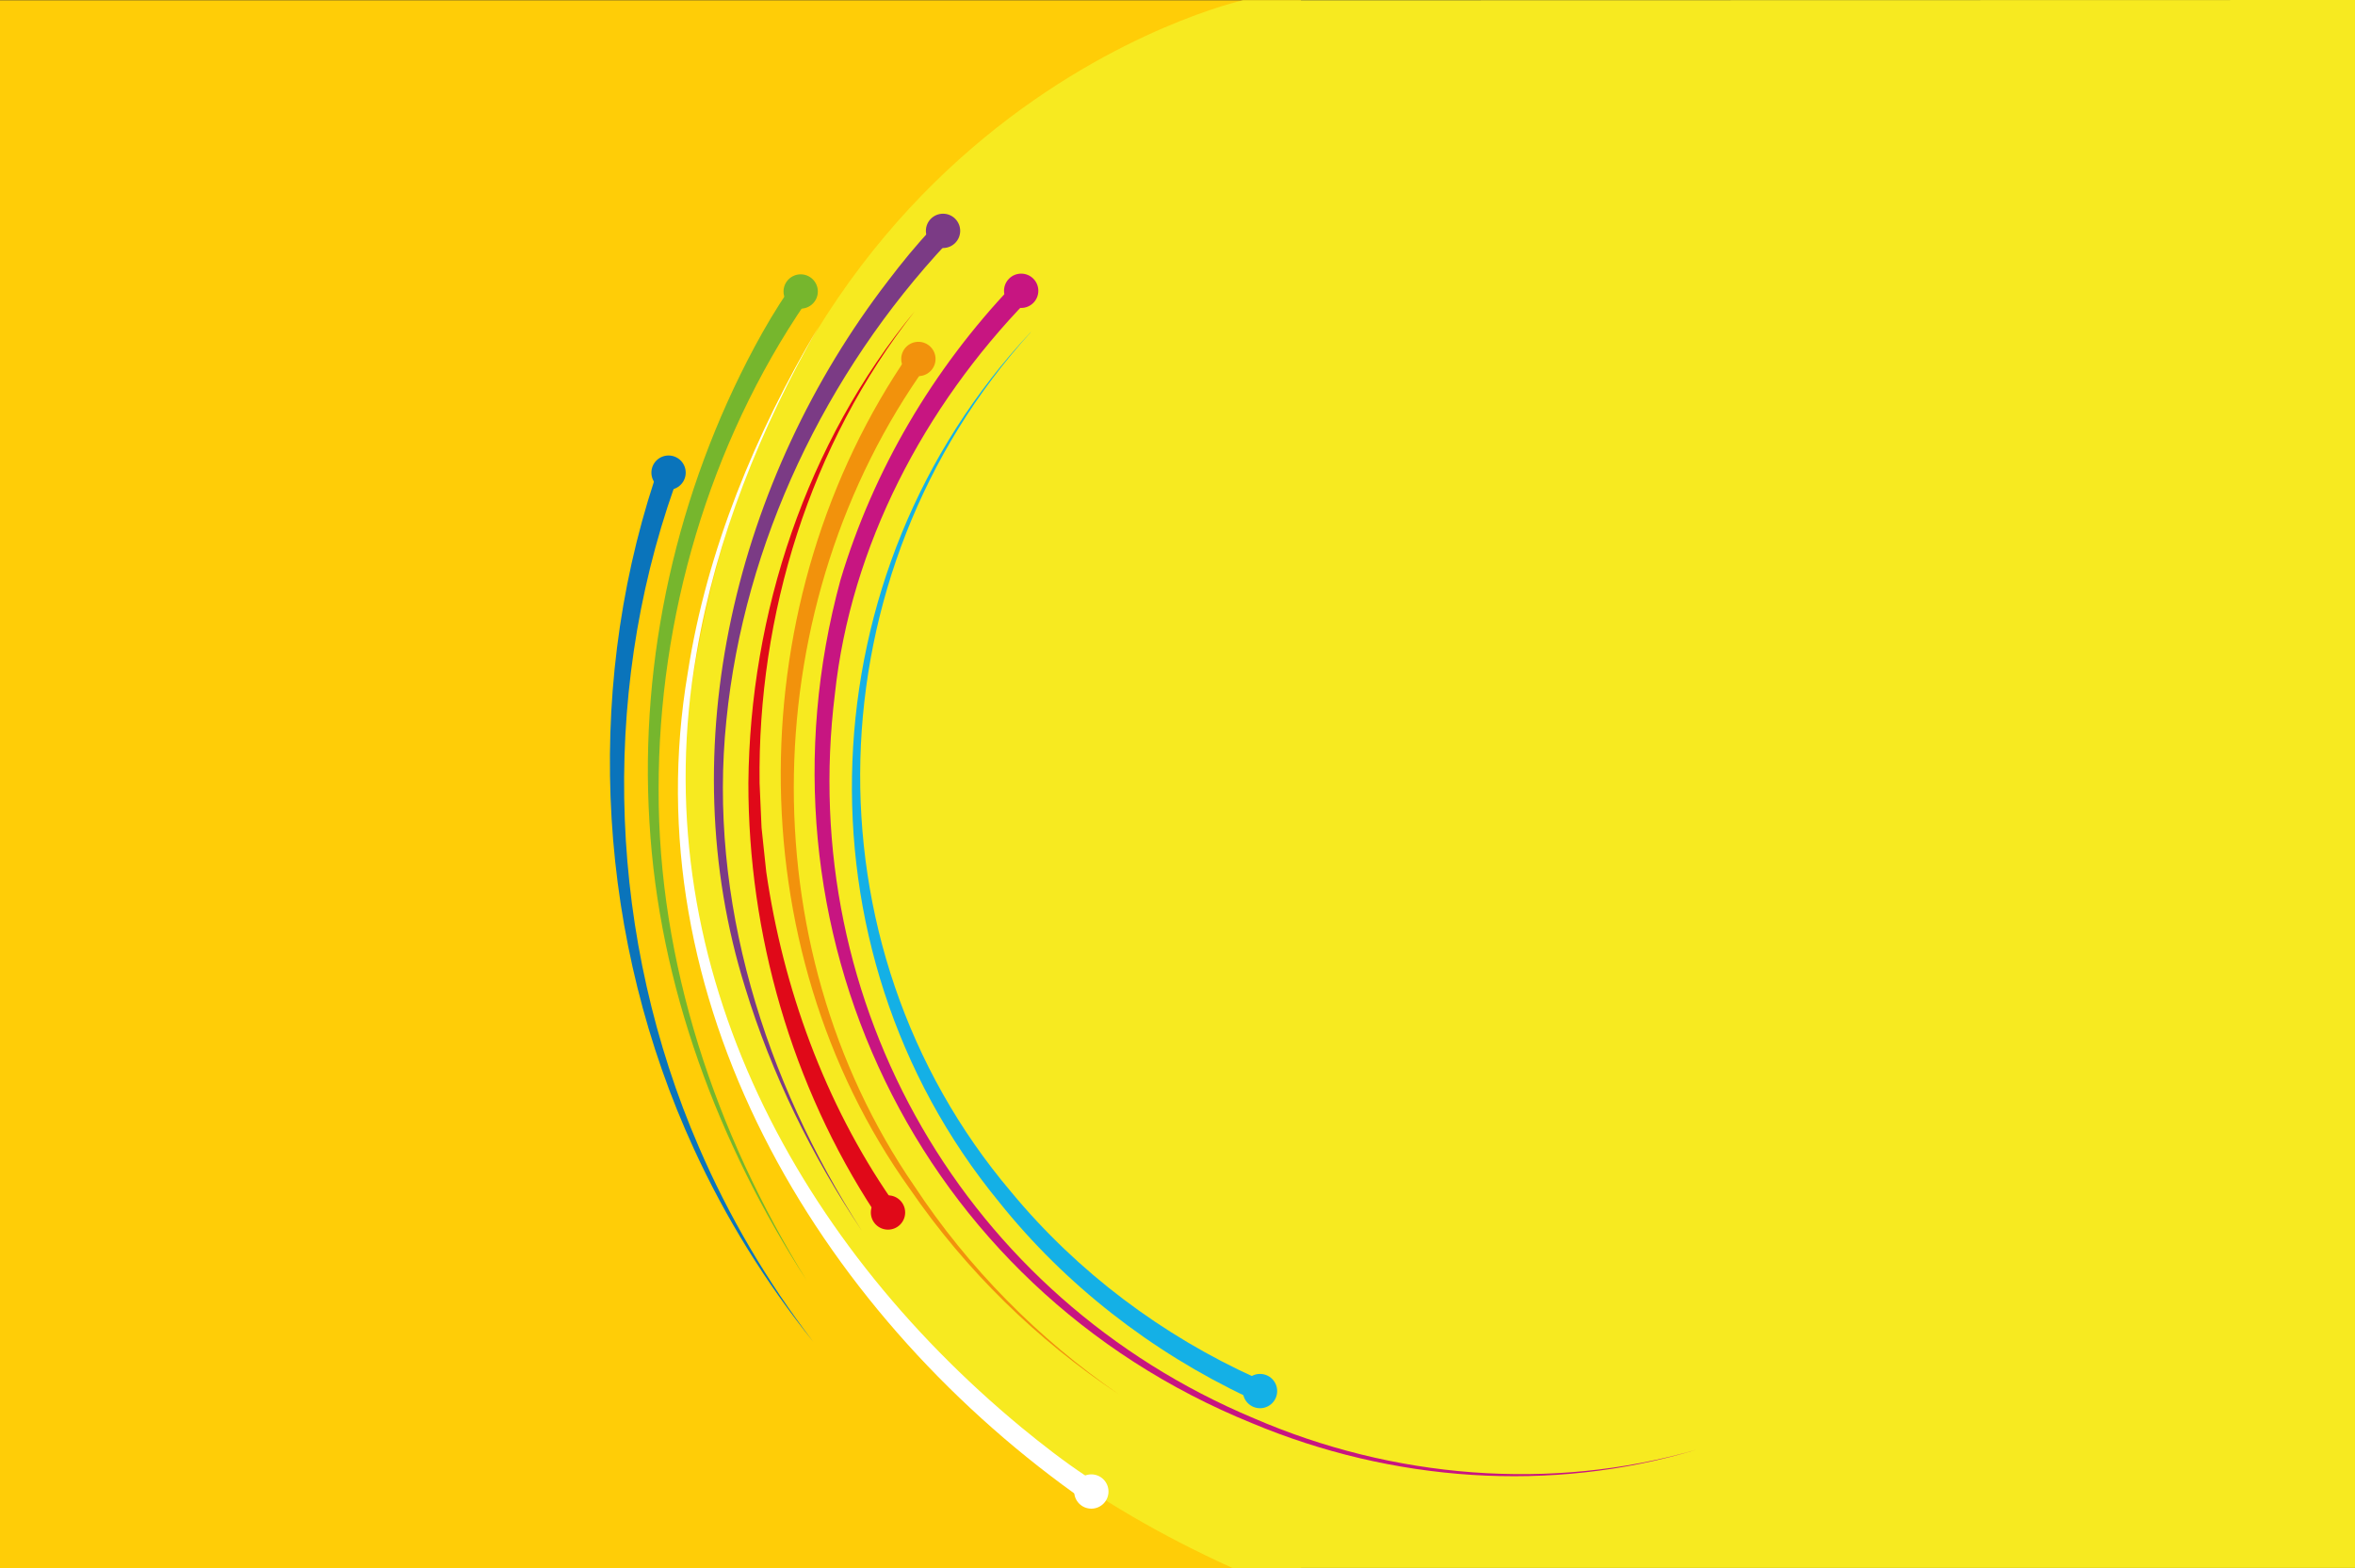 <?xml version="1.0" encoding="UTF-8"?><svg id="Layer_2" xmlns="http://www.w3.org/2000/svg" viewBox="0 0 336.33 224.04"><rect x="0" y="0" width="336.33" height="224.04" fill="#333333" stroke="none"/><defs><style>.cls-1{fill:#e00918;}.cls-2{fill:#14b0e6;}.cls-3{fill:#ffcd07;}.cls-4{fill:#0a74bb;}.cls-5{fill:#c71581;}.cls-6{fill:#f7ea20;}.cls-7{fill:#7b3b85;}.cls-8{fill:#fff;}.cls-9{fill:#76b62d;}.cls-10{fill:#f2920c;}</style></defs><g id="Layer_1-2"><rect class="cls-3" x="0" y=".04" width="185.8" height="224" transform="translate(185.8 224.08) rotate(-180)"/><path class="cls-6" d="M176.01,223.99c-81.19-36.71-78.6-114.63-78.6-114.63C105.6,16.04,177.51.04,177.51.04l158.82-.04v223.99s-160.31,0-160.31,0Z"/><path class="cls-9" d="M115.09,43.19c-13.83,20.25-21.04,45.04-21.03,69.53-.07,24.84,8.14,49.16,21.14,70.19-12.63-19.54-21.11-42.14-22.45-65.49-1.43-23.43,3.95-47.19,15.02-67.88,1.5-2.78,3.06-5.46,4.91-8.13,0,0,2.41,1.79,2.41,1.79h0Z"/><circle class="cls-9" cx="114.35" cy="41.64" r="2.45"/><path class="cls-7" d="M135.27,34.7c-17.34,18.54-28.98,42.81-31.53,68.17-2.66,25.68,5.48,51.47,19.36,72.98-7.14-10.71-12.9-22.38-16.67-34.74-10.79-34.43-1.31-72.76,20.4-100.99,1.98-2.6,4-5.1,6.31-7.54,0,0,2.12,2.12,2.12,2.12h0Z"/><circle class="cls-7" cx="134.68" cy="32.98" r="2.45"/><path class="cls-8" d="M153.49,213.39c-37-26.6-63.16-70.8-55.26-117.32,2.72-17.53,9.69-34.23,18.67-49.39-8.29,14.47-14.61,30.19-17.42,46.61-7.63,43.32,13.51,83.41,46.38,110.61,2.99,2.46,6.1,4.88,9.27,6.98,0,0-1.63,2.52-1.63,2.52h0Z"/><circle class="cls-8" cx="155.86" cy="213.07" r="2.45"/><circle class="cls-10" cx="131.16" cy="51.28" r="2.45"/><path class="cls-1" d="M124.91,173.16c-11.86-18.11-18.04-39.7-18.03-61.29.22-24.23,8.28-48.64,23.76-67.41-14.97,19.02-22.46,43.33-22.16,67.41.06,1.39.21,5,.28,6.35.13,1.36.53,4.92.67,6.31,2.4,16.61,8.37,33.04,17.91,46.85,0,0-2.42,1.78-2.42,1.78h0Z"/><path class="cls-10" d="M132.39,52.12c-24.41,34.04-25.68,82.68-1.77,117.37,7.68,11.64,17.67,21.76,29.18,29.7-11.66-7.73-21.86-17.7-29.81-29.28-24.94-34.82-24.33-84.4-.09-119.48,0,0,2.48,1.69,2.48,1.69h0Z"/><path class="cls-5" d="M146.77,42.87c-14.76,15.22-25.27,35.08-27.54,56.31-5.48,44.29,18.67,86.18,59.87,103.44,19.78,8.56,42.36,10.49,63.15,4.48-20.77,6.27-43.48,4.58-63.44-3.79-47.88-19.42-72.29-70.87-58.78-120.45,4.7-15.72,13.26-30.19,24.57-42.07,0,0,2.16,2.08,2.16,2.08h0Z"/><path class="cls-2" d="M147.2,47.47c-31.1,34.29-32.84,87.37-2.77,122.83,9.44,11.42,21.57,20.51,35.02,26.58l-1.26,2.72c-13.74-6.49-26.04-16.04-35.51-27.89-29.83-36.36-27.52-90.08,4.51-124.25h0Z"/><path class="cls-4" d="M96.29,69.6c-10.72,30.37-9.28,64.69,3.51,94.24,4.26,9.89,9.77,19.25,16.34,27.83-6.76-8.42-12.51-17.67-17.03-27.52-13.65-29.65-15.83-64.42-5.67-95.5,0,0,2.84.96,2.84.96h0Z"/><circle class="cls-5" cx="145.84" cy="41.54" r="2.45"/><circle class="cls-2" cx="179.95" cy="198.72" r="2.45"/><circle class="cls-1" cx="126.82" cy="173.21" r="2.45"/><circle class="cls-4" cx="95.48" cy="67.52" r="2.45"/></g></svg>